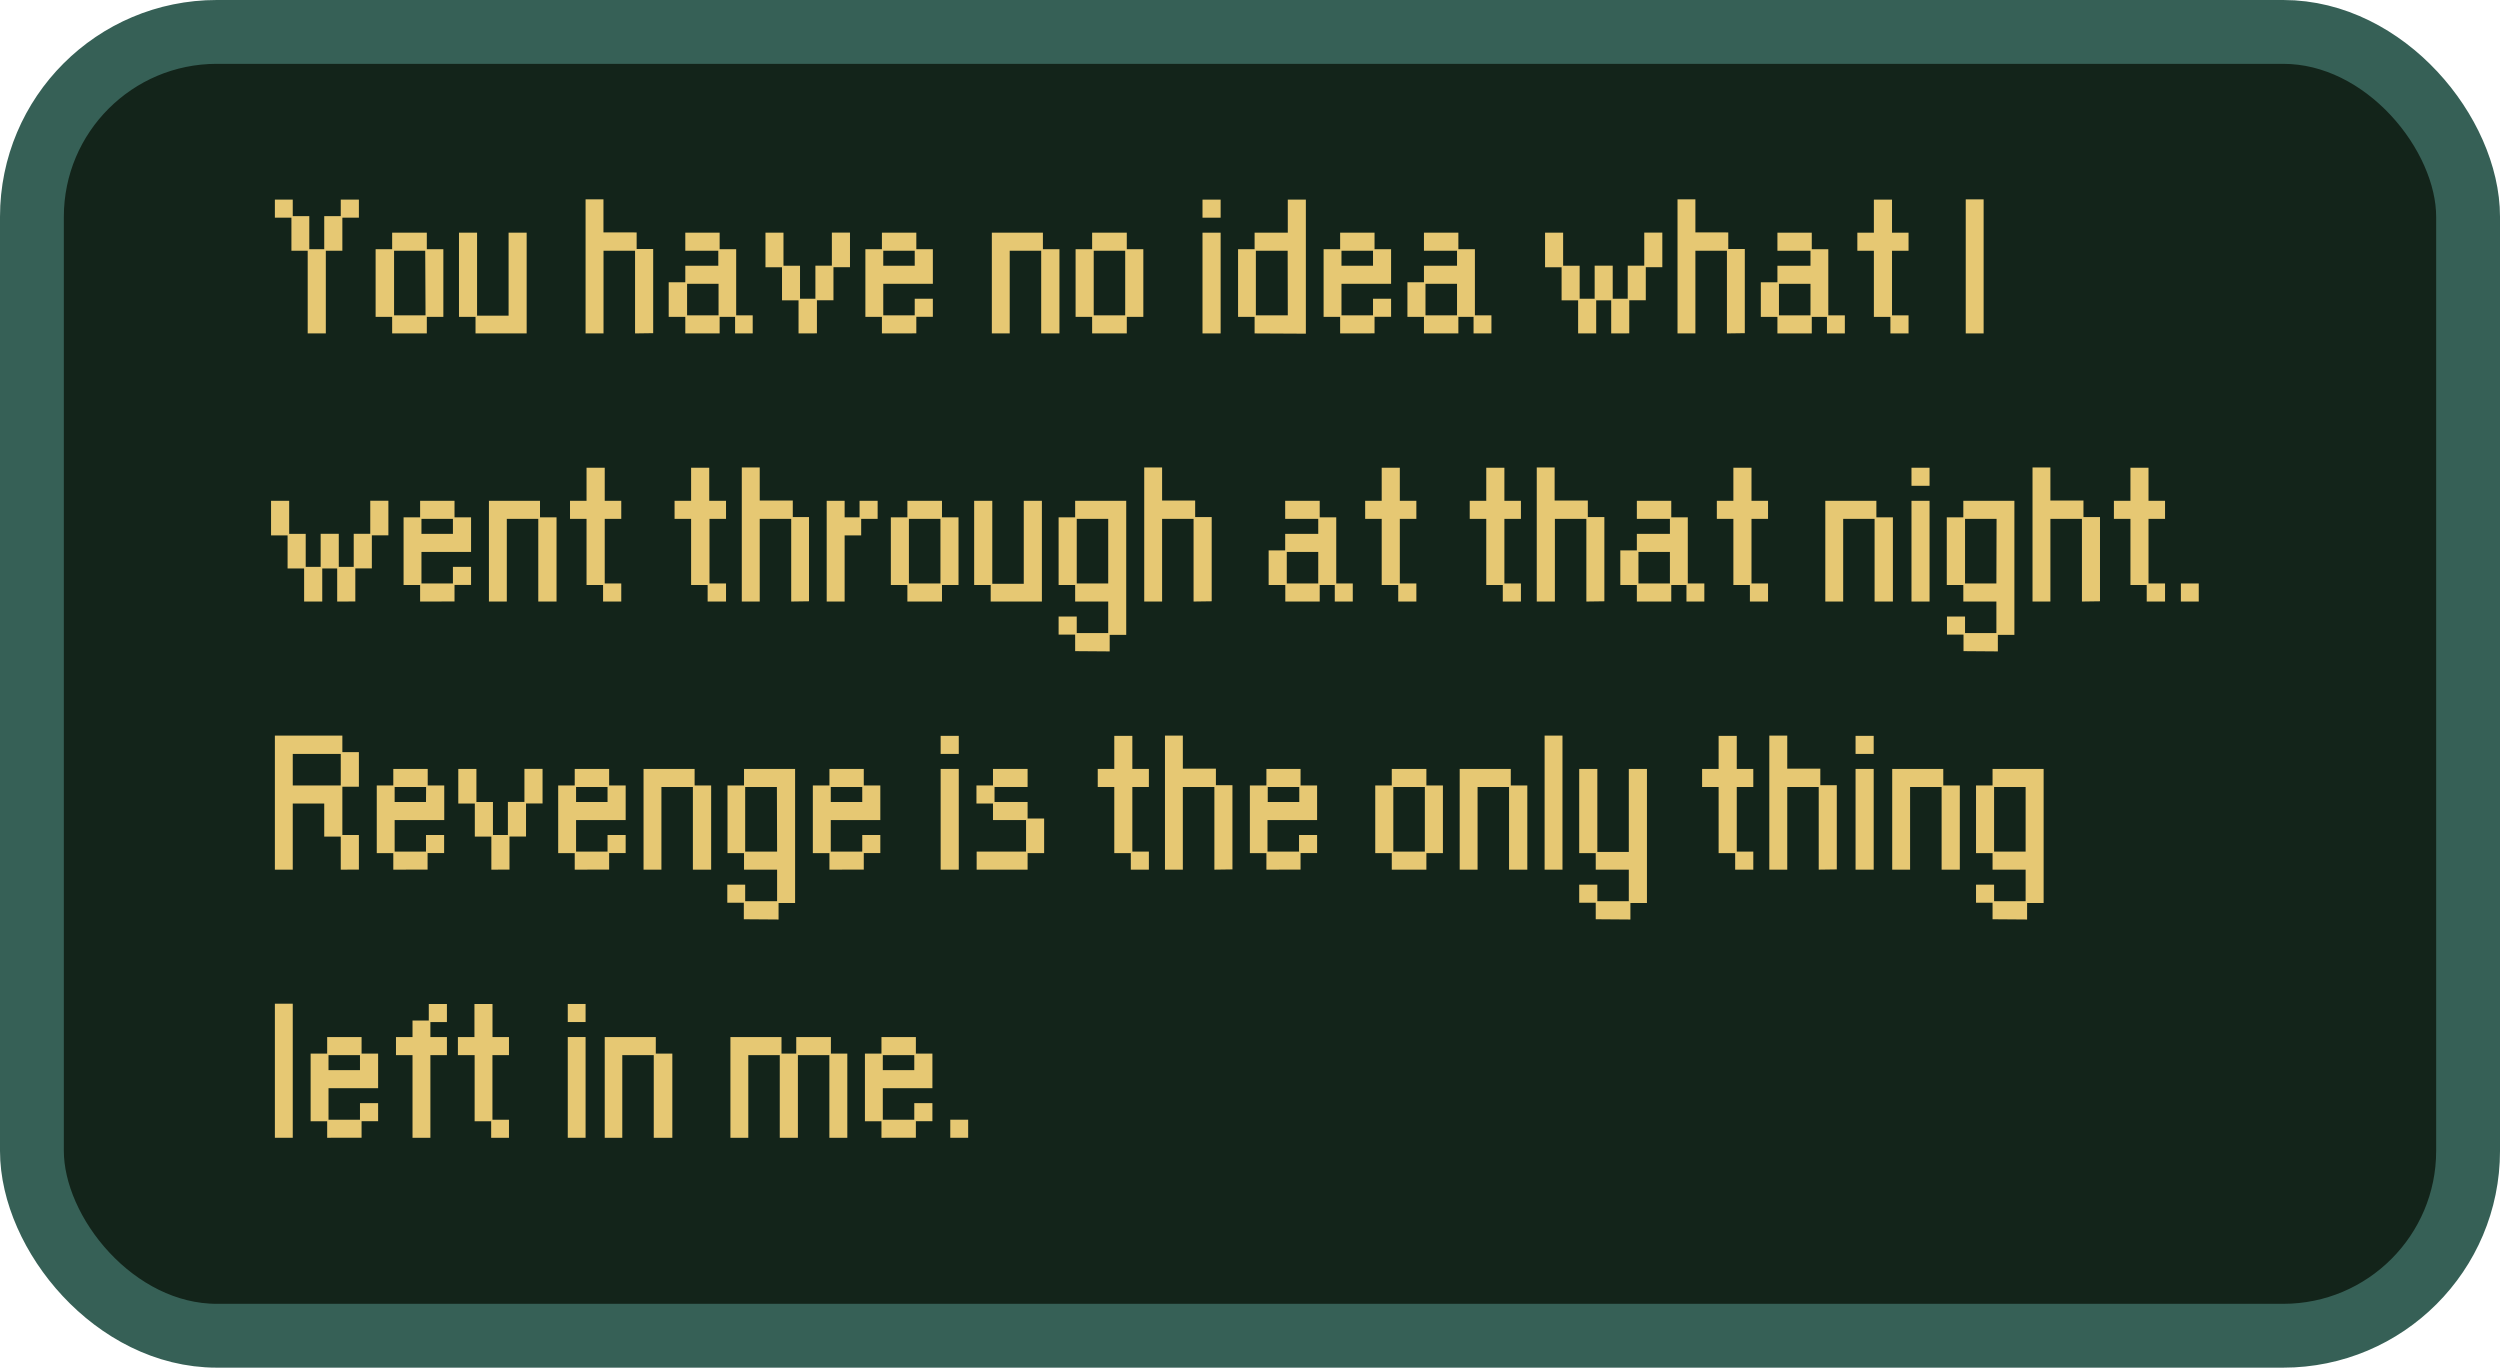 <?xml-stylesheet type="text/css" href="svg.css" ?>
<svg id="blue_dialogue" xmlns="http://www.w3.org/2000/svg" viewBox="0 0 391.62 214.24"><rect x="5" y="5" width="381.62" height="204.24" rx="28.96" fill="#13241a" stroke="#366056" stroke-miterlimit="10" stroke-width="10"/><g id="blue2"><path d="M1424.47,672.43V659.48h-2.55V654.3h-2.59v-2.83h2.8v2.59h2.59v5.18h2.34v-5.18h2.59v-2.59h2.84v2.83h-2.59v5.18h-2.59v12.95Z" transform="translate(-1376.27 -620.2)" fill="#e6c873"/><path d="M1437.7,672.43v-2.59h-2.59v-10.6h2.59v-2.59h5.43v2.59h2.59v10.6h-2.59v2.59Zm5.18-12.95H1438V669.6h4.93Z" transform="translate(-1376.27 -620.2)" fill="#e6c873"/><path d="M1450.76,672.43v-2.59h-2.59V656.65H1451v13h4.94v-13h2.83v15.78Z" transform="translate(-1376.27 -620.2)" fill="#e6c873"/><path d="M1475.75,672.43V659.48h-4.94v12.95H1468v-21h2.8v5.18H1476v2.59h2.59v13.19Z" transform="translate(-1376.27 -620.2)" fill="#e6c873"/><path d="M1491.42,672.43v-2.59H1489v2.59h-5.38v-2.59h-2.6v-5.42h2.6v-2.59h5.17v-2.35h-5.17v-2.83H1489v2.59h2.59V669.6h2.59v2.83Zm-2.59-7.77h-4.93v4.94h4.93Z" transform="translate(-1376.27 -620.2)" fill="#e6c873"/><path d="M1501.36,672.43v-5.18h-2.59v-5.18h-2.59v-5.42H1499v5.18h2.59V667H1504v-5.18h2.58v-5.18h2.84v5.42h-2.59v5.18h-2.59v5.18Z" transform="translate(-1376.27 -620.2)" fill="#e6c873"/><path d="M1514.42,672.43v-2.59h-2.59v-10.6h2.59v-2.59h5.39v2.59h2.59v5.42h-7.77v4.94h4.93V667h2.84v2.83h-2.59v2.59Zm5.14-12.95h-4.93v2.35h4.93Z" transform="translate(-1376.27 -620.2)" fill="#e6c873"/><path d="M1539.37,672.43V659.48h-4.93v12.95h-2.8V656.65h8v2.59h2.59v13.19Z" transform="translate(-1376.27 -620.2)" fill="#e6c873"/><path d="M1547.35,672.43v-2.59h-2.59v-10.6h2.59v-2.59h5.43v2.59h2.59v10.6h-2.59v2.59Zm5.18-12.95h-4.93V669.6h4.93Z" transform="translate(-1376.27 -620.2)" fill="#e6c873"/><path d="M1564.64,654.3v-2.83h2.84v2.83Zm0,18.13V656.65h2.84v15.78Z" transform="translate(-1376.27 -620.2)" fill="#e6c873"/><path d="M1572.8,672.43v-2.59h-2.59v-10.6h2.59v-2.59H1578v-5.18h2.83v21Zm5.18-12.95H1573V669.6H1578Z" transform="translate(-1376.27 -620.2)" fill="#e6c873"/><path d="M1586.2,672.43v-2.59h-2.59v-10.6h2.59v-2.59h5.39v2.59h2.59v5.42h-7.77v4.94h4.94V667h2.83v2.83h-2.59v2.59Zm5.15-12.95h-4.94v2.35h4.94Z" transform="translate(-1376.27 -620.2)" fill="#e6c873"/><path d="M1607.1,672.43v-2.59h-2.38v2.59h-5.39v-2.59h-2.59v-5.42h2.59v-2.59h5.18v-2.35h-5.18v-2.83h5.39v2.59h2.59V669.6h2.59v2.83Zm-2.59-7.77h-4.94v4.94h4.94Z" transform="translate(-1376.27 -620.2)" fill="#e6c873"/><path d="M1628.66,672.43v-5.18h-2.35v5.18h-2.83v-5.18h-2.59v-5.18h-2.59v-5.42h2.83v5.18h2.59V667h2.35v-5.18h2.83V667h2.35v-5.18h2.59v-5.18h2.83v5.42h-2.59v5.18h-2.59v5.18Z" transform="translate(-1376.27 -620.2)" fill="#e6c873"/><path d="M1646.79,672.43V659.48h-4.94v12.95h-2.8v-21h2.8v5.18H1647v2.59h2.59v13.19Z" transform="translate(-1376.27 -620.2)" fill="#e6c873"/><path d="M1662.46,672.43v-2.59h-2.38v2.59h-5.38v-2.59h-2.6v-5.42h2.6v-2.59h5.18v-2.35h-5.18v-2.83h5.38v2.59h2.59V669.6h2.59v2.83Zm-2.58-7.77h-4.94v4.94h4.94Z" transform="translate(-1376.27 -620.2)" fill="#e6c873"/><path d="M1672.4,672.43v-2.59h-2.59V659.48h-2.59v-2.83h2.59v-5.18h2.84v5.18h2.59v2.83h-2.59V669.6h2.59v2.83Z" transform="translate(-1376.27 -620.2)" fill="#e6c873"/><path d="M1684.2,672.43v-21h2.8v21Z" transform="translate(-1376.27 -620.2)" fill="#e6c873"/><path d="M1429.09,714.43v-5.18h-2.34v5.18h-2.84v-5.18h-2.59v-5.18h-2.59v-5.42h2.84v5.18h2.59V709h2.34v-5.18h2.84V709h2.34v-5.18h2.59v-5.18h2.84v5.42h-2.59v5.18h-2.59v5.18Z" transform="translate(-1376.27 -620.2)" fill="#e6c873"/><path d="M1442.08,714.43v-2.59h-2.59v-10.6h2.59v-2.59h5.39v2.59h2.59v5.42h-7.77v4.94h4.93V709h2.84v2.83h-2.59v2.59Zm5.14-12.95h-4.93v2.35h4.93Z" transform="translate(-1376.27 -620.2)" fill="#e6c873"/><path d="M1460.59,714.43V701.48h-4.93v12.95h-2.8V698.65h8v2.59h2.59v13.19Z" transform="translate(-1376.27 -620.2)" fill="#e6c873"/><path d="M1470.74,714.43v-2.59h-2.59V701.48h-2.59v-2.83h2.59v-5.18H1471v5.18h2.59v2.83H1471V711.6h2.59v2.83Z" transform="translate(-1376.27 -620.2)" fill="#e6c873"/><path d="M1487.12,714.43v-2.59h-2.59V701.48h-2.59v-2.83h2.59v-5.18h2.84v5.18H1490v2.83h-2.59V711.6H1490v2.83Z" transform="translate(-1376.27 -620.2)" fill="#e6c873"/><path d="M1500.21,714.43V701.48h-4.93v12.95h-2.81v-21h2.81v5.18h5.18v2.59H1503v13.19Z" transform="translate(-1376.27 -620.2)" fill="#e6c873"/><path d="M1505.77,714.43V698.65h2.81v2.59h2.34v-2.59h2.83v2.83h-2.58v2.59h-2.59v10.36Z" transform="translate(-1376.27 -620.2)" fill="#e6c873"/><path d="M1518.41,714.43v-2.59h-2.59v-10.6h2.59v-2.59h5.42v2.59h2.59v10.6h-2.59v2.59Zm5.18-12.95h-4.94V711.6h4.94Z" transform="translate(-1376.27 -620.2)" fill="#e6c873"/><path d="M1531.46,714.43v-2.59h-2.59V698.65h2.84v13h4.93v-13h2.84v15.78Z" transform="translate(-1376.27 -620.2)" fill="#e6c873"/><path d="M1544.69,722.2v-2.59h-2.59v-2.83h2.84v2.59h4.93v-4.94h-5.18v-2.59h-2.59v-10.6h2.59v-2.59h8v21h-2.59v2.59Zm5.18-20.72h-4.93V711.6h4.93Z" transform="translate(-1376.27 -620.2)" fill="#e6c873"/><path d="M1563.24,714.43V701.48h-4.93v12.95h-2.8v-21h2.8v5.18h5.18v2.59h2.59v13.19Z" transform="translate(-1376.27 -620.2)" fill="#e6c873"/><path d="M1585.36,714.43v-2.59H1583v2.59h-5.39v-2.59H1575v-5.42h2.59v-2.59h5.18v-2.35h-5.18v-2.83H1583v2.59h2.59V711.6h2.59v2.83Zm-2.59-7.77h-4.93v4.94h4.93Z" transform="translate(-1376.27 -620.2)" fill="#e6c873"/><path d="M1595.3,714.43v-2.59h-2.59V701.48h-2.59v-2.83h2.59v-5.18h2.84v5.18h2.59v2.83h-2.59V711.6h2.59v2.83Z" transform="translate(-1376.27 -620.2)" fill="#e6c873"/><path d="M1611.68,714.43v-2.59h-2.59V701.48h-2.59v-2.83h2.59v-5.18h2.84v5.18h2.59v2.83h-2.59V711.6h2.59v2.83Z" transform="translate(-1376.27 -620.2)" fill="#e6c873"/><path d="M1624.77,714.43V701.48h-4.93v12.95H1617v-21h2.8v5.18H1625v2.59h2.59v13.19Z" transform="translate(-1376.27 -620.2)" fill="#e6c873"/><path d="M1640.45,714.43v-2.59h-2.38v2.59h-5.39v-2.59h-2.59v-5.42h2.59v-2.59h5.18v-2.35h-5.18v-2.83h5.39v2.59h2.59V711.6h2.59v2.83Zm-2.59-7.77h-4.93v4.94h4.93Z" transform="translate(-1376.27 -620.2)" fill="#e6c873"/><path d="M1650.39,714.43v-2.59h-2.59V701.48h-2.59v-2.83h2.59v-5.18h2.84v5.18h2.59v2.83h-2.59V711.6h2.59v2.83Z" transform="translate(-1376.27 -620.2)" fill="#e6c873"/><path d="M1669.92,714.43V701.48H1665v12.95h-2.8V698.65h8v2.59h2.59v13.19Z" transform="translate(-1376.27 -620.2)" fill="#e6c873"/><path d="M1675.7,696.3v-2.83h2.83v2.83Zm0,18.13V698.65h2.83v15.78Z" transform="translate(-1376.27 -620.2)" fill="#e6c873"/><path d="M1683.85,722.2v-2.59h-2.59v-2.83h2.83v2.59H1689v-4.94h-5.18v-2.59h-2.59v-10.6h2.59v-2.59h8v21h-2.59v2.59Zm5.18-20.72h-4.94V711.6H1689Z" transform="translate(-1376.27 -620.2)" fill="#e6c873"/><path d="M1702.4,714.43V701.48h-4.94v12.95h-2.8v-21h2.8v5.18h5.18v2.59h2.59v13.19Z" transform="translate(-1376.27 -620.2)" fill="#e6c873"/><path d="M1712.55,714.43v-2.59H1710V701.48h-2.59v-2.83H1710v-5.18h2.83v5.18h2.59v2.83h-2.59V711.6h2.59v2.83Z" transform="translate(-1376.27 -620.2)" fill="#e6c873"/><path d="M1717.9,714.43V711.6h2.8v2.83Z" transform="translate(-1376.27 -620.2)" fill="#e6c873"/><path d="M1429.65,756.43v-5.18h-2.59v-5.18h-4.93v10.36h-2.8v-21h10.57v2.59h2.59v5.42h-2.59V751h2.59v5.42Zm0-18.13h-7.52v4.94h7.52Z" transform="translate(-1376.27 -620.2)" fill="#e6c873"/><path d="M1437.88,756.43v-2.59h-2.59v-10.6h2.59v-2.59h5.39v2.59h2.59v5.42h-7.77v4.94H1443V751h2.84v2.83h-2.59v2.59Zm5.14-12.95h-4.93v2.35H1443Z" transform="translate(-1376.27 -620.2)" fill="#e6c873"/><path d="M1453.24,756.43v-5.18h-2.59v-5.18h-2.59v-5.42h2.84v5.18h2.59V751h2.34v-5.18h2.59v-5.18h2.84v5.42h-2.59v5.18h-2.59v5.18Z" transform="translate(-1376.27 -620.2)" fill="#e6c873"/><path d="M1466.3,756.43v-2.59h-2.59v-10.6h2.59v-2.59h5.39v2.59h2.59v5.42h-7.77v4.94h4.93V751h2.84v2.83h-2.59v2.59Zm5.14-12.95h-4.93v2.35h4.93Z" transform="translate(-1376.27 -620.2)" fill="#e6c873"/><path d="M1484.81,756.43V743.48h-4.93v12.95h-2.8V740.65h8v2.59h2.59v13.19Z" transform="translate(-1376.27 -620.2)" fill="#e6c873"/><path d="M1492.79,764.2v-2.59h-2.59v-2.83H1493v2.59H1498v-4.94h-5.18v-2.59h-2.59v-10.6h2.59v-2.59h8v21h-2.59v2.59Zm5.18-20.72H1493V753.6H1498Z" transform="translate(-1376.27 -620.2)" fill="#e6c873"/><path d="M1506.2,756.43v-2.59h-2.6v-10.6h2.6v-2.59h5.38v2.59h2.59v5.42h-7.76v4.94h4.93V751h2.83v2.83h-2.59v2.59Zm5.14-12.95h-4.93v2.35h4.93Z" transform="translate(-1376.27 -620.2)" fill="#e6c873"/><path d="M1523.62,738.3v-2.83h2.84v2.83Zm0,18.13V740.65h2.84v15.78Z" transform="translate(-1376.27 -620.2)" fill="#e6c873"/><path d="M1529.26,756.43V753.6H1537v-4.94h-5.18v-2.59h-2.59v-2.83h2.59v-2.59h5.42v2.83h-5.18v2.35h5.18v2.59h2.59v5.42h-2.59v2.59Z" transform="translate(-1376.27 -620.2)" fill="#e6c873"/><path d="M1553.41,756.43v-2.59h-2.59V743.48h-2.59v-2.83h2.59v-5.18h2.83v5.18h2.59v2.83h-2.59V753.6h2.59v2.83Z" transform="translate(-1376.27 -620.2)" fill="#e6c873"/><path d="M1566.5,756.43V743.48h-4.94v12.95h-2.8v-21h2.8v5.18h5.18v2.59h2.59v13.19Z" transform="translate(-1376.27 -620.2)" fill="#e6c873"/><path d="M1574.65,756.43v-2.59h-2.59v-10.6h2.59v-2.59H1580v2.59h2.59v5.42h-7.77v4.94h4.94V751h2.83v2.83H1580v2.59Zm5.15-12.95h-4.94v2.35h4.94Z" transform="translate(-1376.27 -620.2)" fill="#e6c873"/><path d="M1594.29,756.43v-2.59h-2.59v-10.6h2.59v-2.59h5.42v2.59h2.59v10.6h-2.59v2.59Zm5.18-12.95h-4.94V753.6h4.94Z" transform="translate(-1376.27 -620.2)" fill="#e6c873"/><path d="M1612.66,756.43V743.48h-4.93v12.95h-2.8V740.65h8v2.59h2.59v13.19Z" transform="translate(-1376.27 -620.2)" fill="#e6c873"/><path d="M1618.23,756.43v-21h2.8v21Z" transform="translate(-1376.27 -620.2)" fill="#e6c873"/><path d="M1626.24,764.2v-2.59h-2.59v-2.83h2.84v2.59h4.93v-4.94h-5.18v-2.59h-2.59V740.65h2.84v13h4.93v-13h2.84v21h-2.59v2.59Z" transform="translate(-1376.27 -620.2)" fill="#e6c873"/><path d="M1648.08,756.43v-2.59h-2.59V743.48h-2.59v-2.83h2.59v-5.18h2.84v5.18h2.59v2.83h-2.59V753.6h2.59v2.83Z" transform="translate(-1376.27 -620.2)" fill="#e6c873"/><path d="M1661.17,756.43V743.48h-4.93v12.95h-2.81v-21h2.81v5.18h5.18v2.59H1664v13.19Z" transform="translate(-1376.27 -620.2)" fill="#e6c873"/><path d="M1666.94,738.3v-2.83h2.84v2.83Zm0,18.13V740.65h2.84v15.78Z" transform="translate(-1376.27 -620.2)" fill="#e6c873"/><path d="M1680.42,756.43V743.48h-4.94v12.95h-2.8V740.65h8v2.59h2.59v13.19Z" transform="translate(-1376.27 -620.2)" fill="#e6c873"/><path d="M1688.4,764.2v-2.59h-2.59v-2.83h2.83v2.59h4.94v-4.94h-5.18v-2.59h-2.59v-10.6h2.59v-2.59h8v21h-2.59v2.59Zm5.18-20.72h-4.94V753.6h4.94Z" transform="translate(-1376.27 -620.2)" fill="#e6c873"/><path d="M1419.33,798.43v-21h2.8v21Z" transform="translate(-1376.27 -620.2)" fill="#e6c873"/><path d="M1427.52,798.43v-2.59h-2.59v-10.6h2.59v-2.59h5.39v2.59h2.59v5.42h-7.77v4.94h4.93V793h2.84v2.83h-2.59v2.59Zm5.14-12.95h-4.93v2.35h4.93Z" transform="translate(-1376.27 -620.2)" fill="#e6c873"/><path d="M1440.89,798.43V785.48h-2.59v-2.83h2.59v-2.59h2.55v-2.59h2.84v2.83h-2.59v2.35h2.59v2.83h-2.59v12.95Z" transform="translate(-1376.27 -620.2)" fill="#e6c873"/><path d="M1453.21,798.43v-2.59h-2.59V785.48H1448v-2.83h2.59v-5.18h2.83v5.18H1456v2.83h-2.59V795.6H1456v2.83Z" transform="translate(-1376.27 -620.2)" fill="#e6c873"/><path d="M1465.21,780.3v-2.83H1468v2.83Zm0,18.13V782.65H1468v15.78Z" transform="translate(-1376.27 -620.2)" fill="#e6c873"/><path d="M1478.68,798.43V785.48h-4.93v12.95H1471V782.65h8v2.59h2.59v13.19Z" transform="translate(-1376.27 -620.2)" fill="#e6c873"/><path d="M1506.19,798.43V785.48h-4.93v12.95h-2.84V785.48h-4.93v12.95h-2.8V782.65h8v2.59H1501v-2.59h5.43v2.59H1509v13.19Z" transform="translate(-1376.27 -620.2)" fill="#e6c873"/><path d="M1514.35,798.43v-2.59h-2.59v-10.6h2.59v-2.59h5.39v2.59h2.59v5.42h-7.77v4.94h4.93V793h2.84v2.83h-2.59v2.59Zm5.14-12.95h-4.93v2.35h4.93Z" transform="translate(-1376.27 -620.2)" fill="#e6c873"/><path d="M1525.13,798.43V795.6h2.8v2.83Z" transform="translate(-1376.27 -620.2)" fill="#e6c873"/></g></svg>